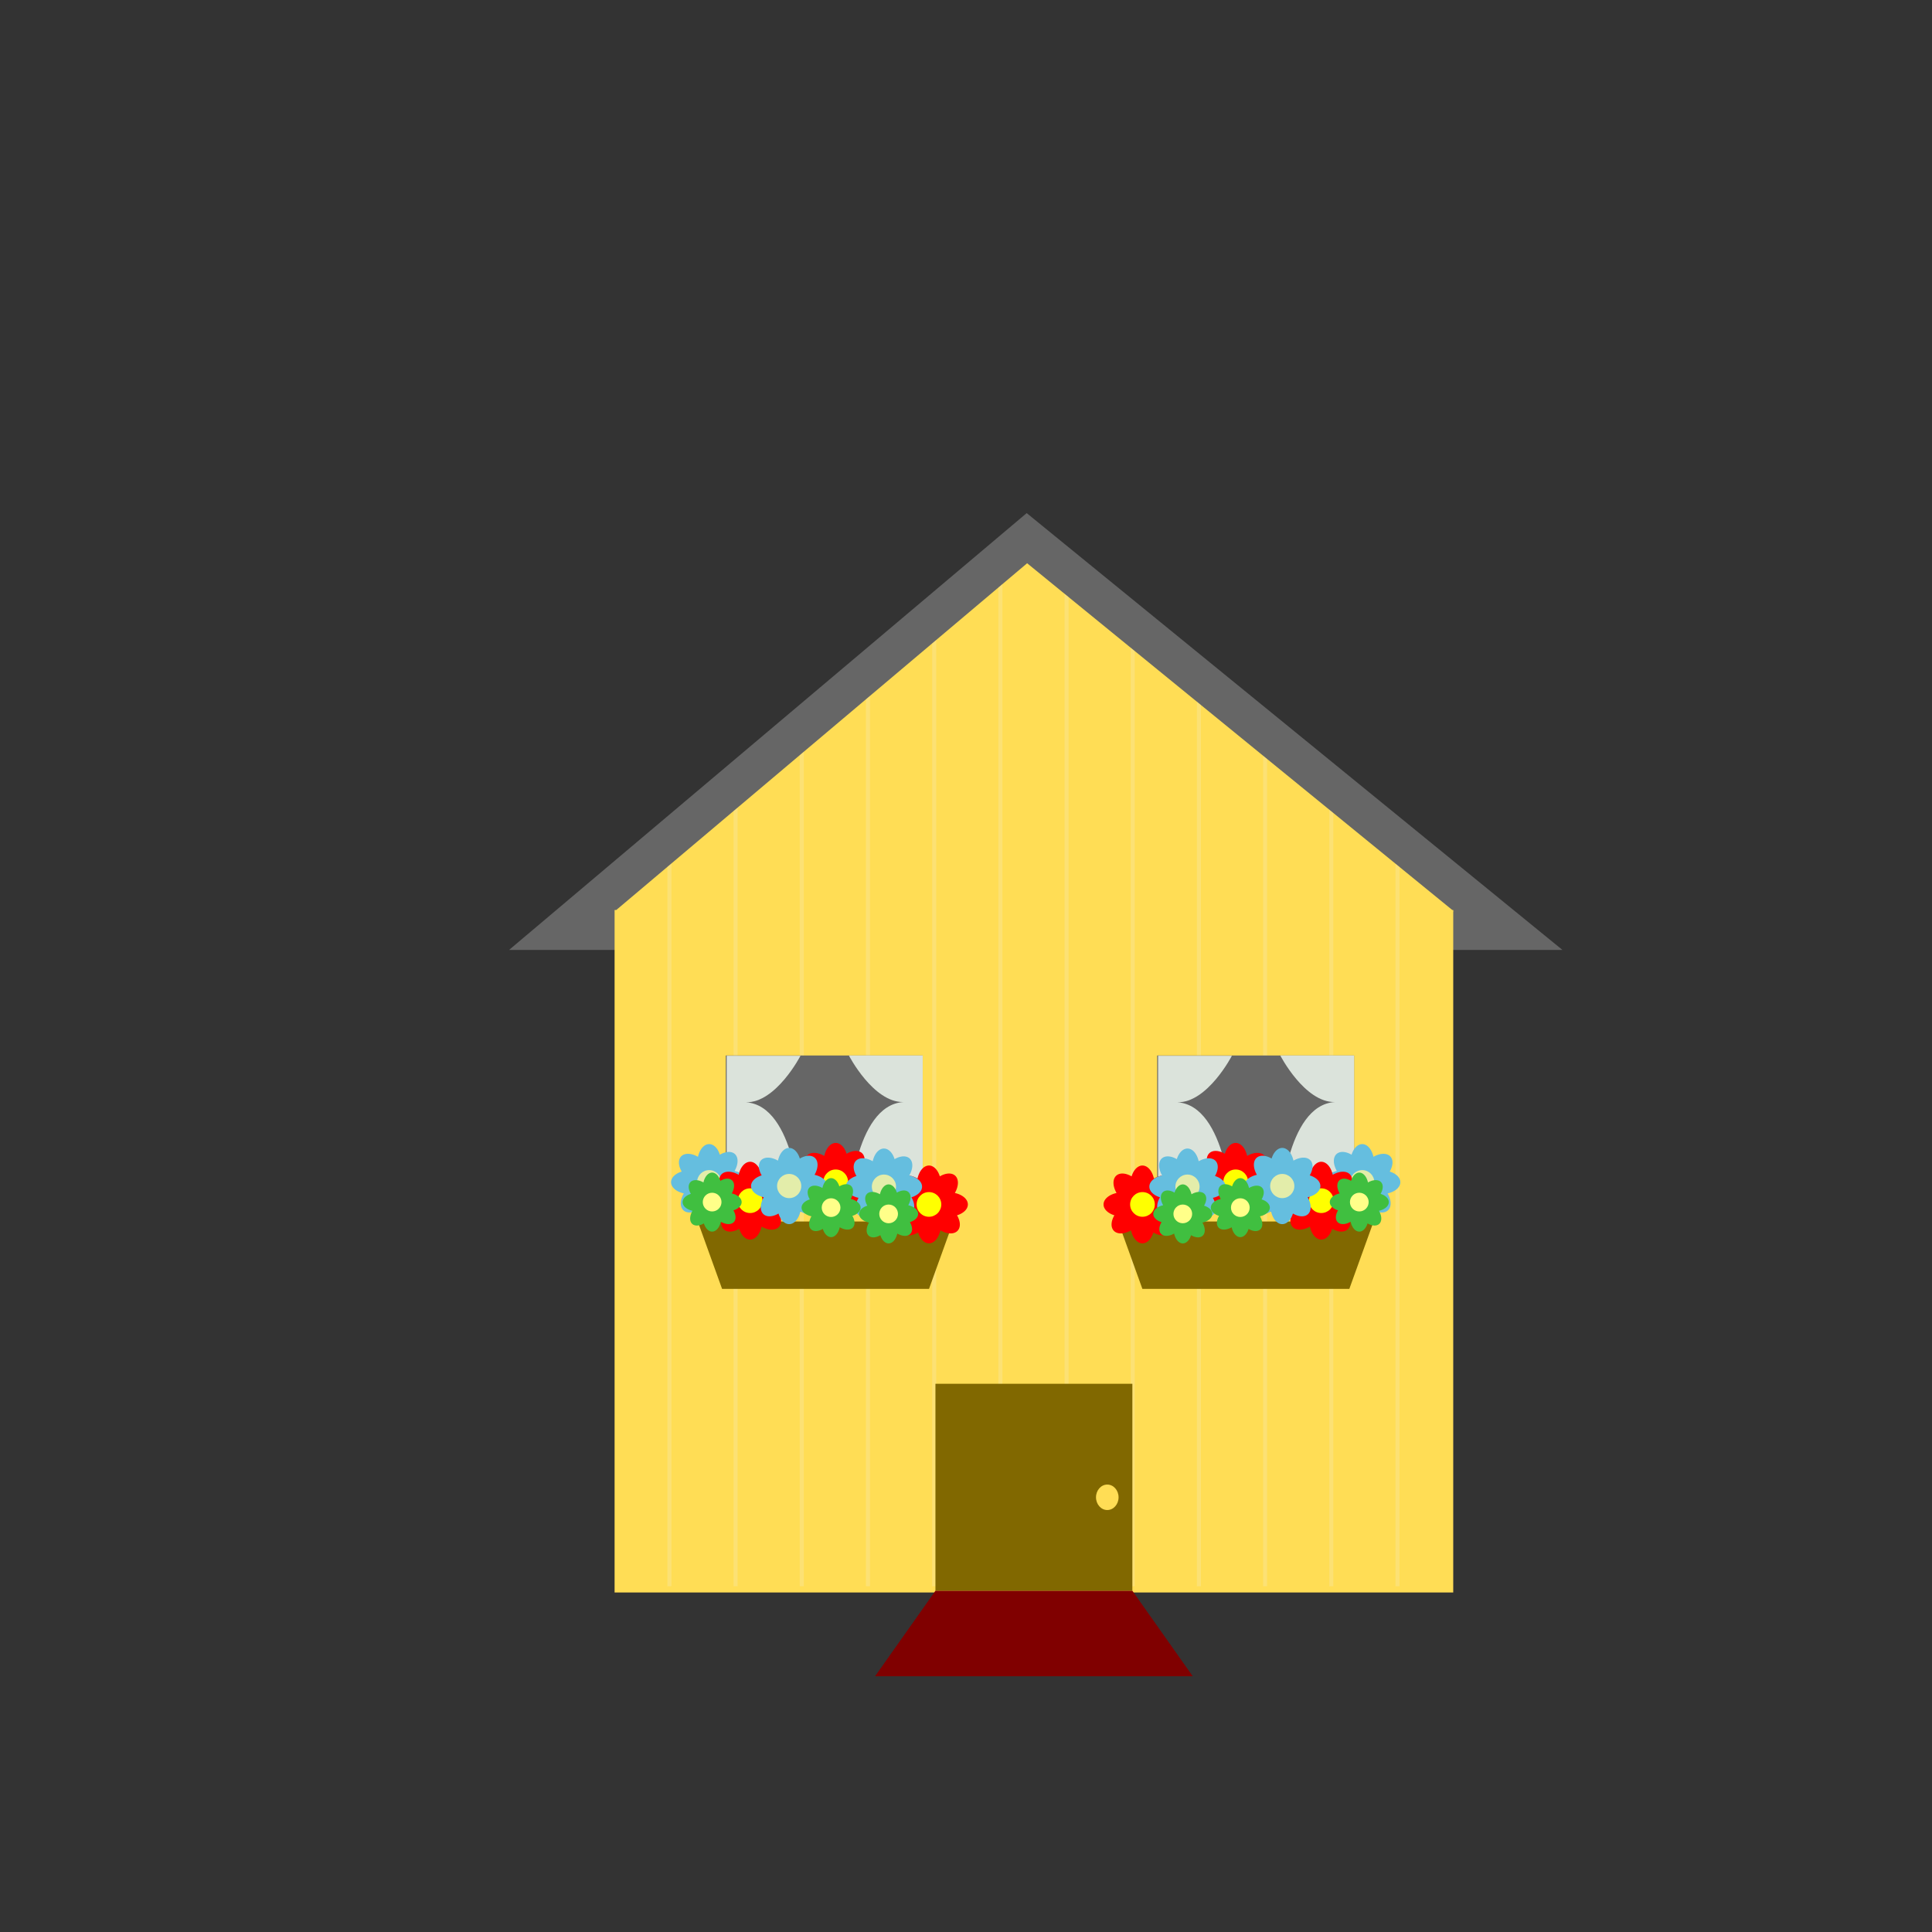 <?xml version="1.0" encoding="UTF-8" standalone="no"?>
<!-- Created with Inkscape (http://www.inkscape.org/) -->

<svg
   xmlns:dc="http://purl.org/dc/elements/1.1/"
   xmlns:cc="http://creativecommons.org/ns#"
   xmlns:rdf="http://www.w3.org/1999/02/22-rdf-syntax-ns#"
   xmlns:svg="http://www.w3.org/2000/svg"
   xmlns="http://www.w3.org/2000/svg"
   xmlns:sodipodi="http://sodipodi.sourceforge.net/DTD/sodipodi-0.dtd"
   xmlns:inkscape="http://www.inkscape.org/namespaces/inkscape"
   width="100"
   height="100"
   viewBox="0 0 100 100"
   id="svg8186"
   version="1.1"
   inkscape:version="0.91 r13725"
   sodipodi:docname="house.svg">
  <rect x="0" y="0" width="100" height="100" fill="#333333" stroke="none"/>
  <defs
     id="defs8188" />
  <sodipodi:namedview
     id="base"
     pagecolor="#ffffff"
     bordercolor="#666666"
     borderopacity="1.0"
     inkscape:pageopacity="0.0"
     inkscape:pageshadow="2"
     inkscape:zoom="26.555912"
     inkscape:cx="53.514938"
     inkscape:cy="20.006697"
     inkscape:document-units="px"
     inkscape:current-layer="layer1"
     showgrid="false"
     units="px"
     inkscape:snap-nodes="false"
     inkscape:window-width="1440"
     inkscape:window-height="807"
     inkscape:window-x="0"
     inkscape:window-y="1"
     inkscape:window-maximized="1" />
  <g
     inkscape:label="Layer 1"
     inkscape:groupmode="layer"
     id="layer1"
     transform="translate(0,-952.362)">
    <path
       style="fill:#666666;fill-opacity:1;fill-rule:evenodd;stroke:none;stroke-width:1px;stroke-linecap:butt;stroke-linejoin:miter;stroke-opacity:1"
       d="m 53.141,978.92 c -8.93,7.536 -17.861,15.073 -26.791,22.609 18.173,0 36.346,0 54.52,0 -9.243,-7.535 -18.486,-15.08 -27.729,-22.609 z"
       id="path8738"
       inkscape:connector-curvature="0" />
    <path
       style="color:#000000;display:inline;overflow:visible;visibility:visible;opacity:1;fill:#ffdd55;fill-opacity:1;fill-rule:nonzero;stroke:none;stroke-width:1;stroke-linecap:round;stroke-linejoin:round;stroke-miterlimit:4;stroke-dasharray:none;stroke-dashoffset:0;stroke-opacity:1;marker:none;enable-background:accumulate"
       d="M 53.164 29.154 L 31.9 47.1 L 31.811 47.1 L 31.811 82.426 L 75.219 82.426 L 75.219 47.168 L 75.252 47.168 L 75.219 47.141 L 75.219 47.1 L 75.168 47.1 L 53.164 29.154 z "
       transform="translate(0,952.362)"
       id="rect8734" />
    <path
       style="color:#000000;font-style:normal;font-variant:normal;font-weight:normal;font-stretch:normal;font-size:medium;line-height:normal;font-family:sans-serif;text-indent:0;text-align:start;text-decoration:none;text-decoration-line:none;text-decoration-style:solid;text-decoration-color:#000000;letter-spacing:normal;word-spacing:normal;text-transform:none;direction:ltr;block-progression:tb;writing-mode:lr-tb;baseline-shift:baseline;text-anchor:start;white-space:normal;clip-rule:nonzero;display:inline;overflow:visible;visibility:visible;opacity:0.2;isolation:auto;mix-blend-mode:normal;color-interpolation:sRGB;color-interpolation-filters:linearRGB;solid-color:#000000;solid-opacity:1;fill:#f2f2f2;fill-opacity:1;fill-rule:evenodd;stroke:none;stroke-width:1px;stroke-linecap:butt;stroke-linejoin:miter;stroke-miterlimit:4;stroke-dasharray:none;stroke-dashoffset:0;stroke-opacity:1;color-rendering:auto;image-rendering:auto;shape-rendering:auto;text-rendering:auto;enable-background:accumulate"
       d="M 51.883 30.236 L 51.674 30.412 L 51.674 82.105 L 51.883 82.105 L 51.883 30.236 z M 55.1 30.732 L 55.1 82.105 L 55.309 82.105 L 55.309 30.902 L 55.1 30.732 z M 48.457 33.127 L 48.248 33.303 L 48.248 82.105 L 48.457 82.105 L 48.457 33.127 z M 58.525 33.527 L 58.525 82.105 L 58.734 82.105 L 58.734 33.697 L 58.525 33.527 z M 45.031 36.018 L 44.822 36.193 L 44.822 82.105 L 45.031 82.105 L 45.031 36.018 z M 61.951 36.32 L 61.951 82.105 L 62.16 82.105 L 62.16 36.49 L 61.951 36.32 z M 41.605 38.908 L 41.396 39.086 L 41.396 82.105 L 41.605 82.105 L 41.605 38.908 z M 65.377 39.115 L 65.377 82.105 L 65.586 82.105 L 65.586 39.285 L 65.377 39.115 z M 38.18 41.801 L 37.971 41.977 L 37.971 82.105 L 38.18 82.105 L 38.18 41.801 z M 68.803 41.908 L 68.803 82.105 L 69.012 82.105 L 69.012 42.078 L 68.803 41.908 z M 34.754 44.691 L 34.545 44.867 L 34.545 82.105 L 34.754 82.105 L 34.754 44.691 z M 72.229 44.703 L 72.229 82.105 L 72.438 82.105 L 72.438 44.873 L 72.229 44.703 z "
       transform="translate(0,952.362)"
       id="path8763" />
    <rect
       style="color:#000000;display:inline;overflow:visible;visibility:visible;opacity:1;fill:#816800;fill-opacity:1;fill-rule:nonzero;stroke:none;stroke-width:1;stroke-linecap:round;stroke-linejoin:round;stroke-miterlimit:4;stroke-dasharray:none;stroke-dashoffset:0;stroke-opacity:1;marker:none;enable-background:accumulate"
       id="rect8746"
       width="10.193"
       height="10.713"
       x="48.418"
       y="1023.986" />
    <path
       style="color:#000000;display:inline;overflow:visible;visibility:visible;opacity:1;fill:#dbe3db;fill-opacity:1;fill-rule:nonzero;stroke:none;stroke-width:1;stroke-linecap:round;stroke-linejoin:round;stroke-miterlimit:4;stroke-dasharray:none;stroke-dashoffset:0;stroke-opacity:1;marker:none;enable-background:accumulate"
       d="m 37.613,1007.007 3.821,0 c 0,0 -1.263,2.442 -2.824,2.409 2.558,0.166 2.824,5.532 2.824,5.532 l -3.821,0 z"
       id="rect8985"
       inkscape:connector-curvature="0"
       sodipodi:nodetypes="cccccc" />
    <g
       id="g8992">
      <rect
         style="color:#000000;display:inline;overflow:visible;visibility:visible;opacity:1;fill:#666666;fill-opacity:1;fill-rule:nonzero;stroke:none;stroke-width:1;stroke-linecap:round;stroke-linejoin:round;stroke-miterlimit:4;stroke-dasharray:none;stroke-dashoffset:0;stroke-opacity:1;marker:none;enable-background:accumulate"
         id="rect8752"
         width="10.193"
         height="8.084"
         x="37.566"
         y="1006.994" />
      <path
         style="color:#000000;display:inline;overflow:visible;visibility:visible;opacity:1;fill:#dbe3db;fill-opacity:1;fill-rule:nonzero;stroke:none;stroke-width:1;stroke-linecap:round;stroke-linejoin:round;stroke-miterlimit:4;stroke-dasharray:none;stroke-dashoffset:0;stroke-opacity:1;marker:none;enable-background:accumulate"
         d="m 37.613,1007.007 3.821,0 c 0,0 -1.263,2.442 -2.824,2.409 2.558,0.166 2.824,5.532 2.824,5.532 l -3.821,0 z"
         id="path8988"
         inkscape:connector-curvature="0"
         sodipodi:nodetypes="cccccc" />
      <path
         sodipodi:nodetypes="cccccc"
         inkscape:connector-curvature="0"
         id="path8990"
         d="m 47.759,1006.994 -3.821,0 c 0,0 1.263,2.442 2.824,2.409 -2.558,0.166 -2.824,5.532 -2.824,5.532 l 3.821,0 z"
         style="color:#000000;display:inline;overflow:visible;visibility:visible;opacity:1;fill:#dbe3db;fill-opacity:1;fill-rule:nonzero;stroke:none;stroke-width:1;stroke-linecap:round;stroke-linejoin:round;stroke-miterlimit:4;stroke-dasharray:none;stroke-dashoffset:0;stroke-opacity:1;marker:none;enable-background:accumulate" />
    </g>
    <path
       inkscape:connector-curvature="0"
       style="color:#000000;display:inline;overflow:visible;visibility:visible;opacity:1;fill:#816800;fill-opacity:1;fill-rule:nonzero;stroke:none;stroke-width:1;stroke-linecap:round;stroke-linejoin:round;stroke-miterlimit:4;stroke-dasharray:none;stroke-dashoffset:0;stroke-opacity:1;marker:none;enable-background:accumulate"
       d="m 36.117,1015.586 1.258,3.489 0.933,0 8.845,0 0.933,0 1.258,-3.489 -2.191,0 -8.845,0 -2.191,0 z"
       id="rect8870" />
    <g
       transform="matrix(0.531,0,0,0.531,39.614,474.889)"
       id="g8840">
      <path
         inkscape:connector-curvature="0"
         style="color:#000000;display:inline;overflow:visible;visibility:visible;opacity:1;fill:#ff0000;fill-opacity:1;fill-rule:nonzero;stroke:none;stroke-width:1;stroke-linecap:round;stroke-linejoin:round;stroke-miterlimit:4;stroke-dasharray:none;stroke-dashoffset:0;stroke-opacity:1;marker:none;enable-background:accumulate"
         d="m 6.859,58.242 a 1.187,1.921 0 0 0 -1.115,1.266 1.921,1.187 42.344 0 0 -1.688,-0.029 1.921,1.187 42.344 0 0 0.068,1.496 1.921,1.187 0 0 0 -1.059,1.059 1.921,1.187 0 0 0 1.268,1.115 1.187,1.921 42.344 0 0 -0.029,1.689 1.187,1.921 42.344 0 0 1.494,-0.068 1.187,1.921 0 0 0 1.061,1.057 1.187,1.921 0 0 0 1.115,-1.266 1.921,1.187 42.344 0 0 1.688,0.027 1.921,1.187 42.344 0 0 -0.066,-1.494 1.921,1.187 0 0 0 1.057,-1.061 1.921,1.187 0 0 0 -1.268,-1.115 1.187,1.921 42.344 0 0 0.029,-1.688 1.187,1.921 42.344 0 0 -1.494,0.068 1.187,1.921 0 0 0 -1.061,-1.057 z"
         transform="translate(0,952.362)"
         id="path8842" />
      <circle
         style="color:#000000;display:inline;overflow:visible;visibility:visible;opacity:1;fill:#ffff00;fill-opacity:1;fill-rule:nonzero;stroke:none;stroke-width:1;stroke-linecap:round;stroke-linejoin:round;stroke-miterlimit:4;stroke-dasharray:none;stroke-dashoffset:0;stroke-opacity:1;marker:none;enable-background:accumulate"
         id="circle8844"
         cx="6.859"
         cy="1014.396"
         r="1.203" />
    </g>
    <g
       id="g8858"
       transform="matrix(0.531,0,0,0.531,44.44,476.059)">
      <path
         id="path8860"
         transform="translate(0,952.362)"
         d="m 6.859,58.242 a 1.187,1.921 0 0 0 -1.115,1.266 1.921,1.187 42.344 0 0 -1.688,-0.029 1.921,1.187 42.344 0 0 0.068,1.496 1.921,1.187 0 0 0 -1.059,1.059 1.921,1.187 0 0 0 1.268,1.115 1.187,1.921 42.344 0 0 -0.029,1.689 1.187,1.921 42.344 0 0 1.494,-0.068 1.187,1.921 0 0 0 1.061,1.057 1.187,1.921 0 0 0 1.115,-1.266 1.921,1.187 42.344 0 0 1.688,0.027 1.921,1.187 42.344 0 0 -0.066,-1.494 1.921,1.187 0 0 0 1.057,-1.061 1.921,1.187 0 0 0 -1.268,-1.115 1.187,1.921 42.344 0 0 0.029,-1.688 1.187,1.921 42.344 0 0 -1.494,0.068 1.187,1.921 0 0 0 -1.061,-1.057 z"
         style="color:#000000;display:inline;overflow:visible;visibility:visible;opacity:1;fill:#ff0000;fill-opacity:1;fill-rule:nonzero;stroke:none;stroke-width:1;stroke-linecap:round;stroke-linejoin:round;stroke-miterlimit:4;stroke-dasharray:none;stroke-dashoffset:0;stroke-opacity:1;marker:none;enable-background:accumulate"
         inkscape:connector-curvature="0" />
      <circle
         r="1.203"
         cy="1014.396"
         cx="6.859"
         id="circle8862"
         style="color:#000000;display:inline;overflow:visible;visibility:visible;opacity:1;fill:#ffff00;fill-opacity:1;fill-rule:nonzero;stroke:none;stroke-width:1;stroke-linecap:round;stroke-linejoin:round;stroke-miterlimit:4;stroke-dasharray:none;stroke-dashoffset:0;stroke-opacity:1;marker:none;enable-background:accumulate" />
    </g>
    <g
       id="g8852"
       transform="matrix(0.531,0,0,0.531,27.589,475.395)">
      <path
         id="path8854"
         d="m 17.172,1009.764 a 1.163,1.882 0 0 0 -1.093,1.24 1.882,1.163 42.344 0 0 -1.653,-0.028 1.882,1.163 42.344 0 0 0.067,1.466 1.882,1.163 0 0 0 -1.037,1.037 1.882,1.163 0 0 0 1.242,1.093 1.163,1.882 42.344 0 0 -0.029,1.655 1.163,1.882 42.344 0 0 1.464,-0.067 1.163,1.882 0 0 0 1.039,1.035 1.163,1.882 0 0 0 1.093,-1.24 1.882,1.163 42.344 0 0 1.653,0.027 1.882,1.163 42.344 0 0 -0.065,-1.464 1.882,1.163 0 0 0 1.035,-1.039 1.882,1.163 0 0 0 -1.242,-1.093 1.163,1.882 42.344 0 0 0.029,-1.653 1.163,1.882 42.344 0 0 -1.464,0.067 1.163,1.882 0 0 0 -1.039,-1.035 z"
         style="color:#000000;display:inline;overflow:visible;visibility:visible;opacity:1;fill:#65bedf;fill-opacity:1;fill-rule:nonzero;stroke:none;stroke-width:1;stroke-linecap:round;stroke-linejoin:round;stroke-miterlimit:4;stroke-dasharray:none;stroke-dashoffset:0;stroke-opacity:1;marker:none;enable-background:accumulate"
         inkscape:connector-curvature="0" />
      <circle
         r="1.179"
         cy="1013.48"
         cx="17.172"
         id="circle8856"
         style="color:#000000;display:inline;overflow:visible;visibility:visible;opacity:1;fill:#e3edaa;fill-opacity:1;fill-rule:nonzero;stroke:none;stroke-width:1;stroke-linecap:round;stroke-linejoin:round;stroke-miterlimit:4;stroke-dasharray:none;stroke-dashoffset:0;stroke-opacity:1;marker:none;enable-background:accumulate" />
    </g>
    <g
       id="g8826"
       transform="matrix(0.531,0,0,0.531,36.634,475.625)">
      <path
         id="path8818"
         d="m 17.172,1009.764 a 1.163,1.882 0 0 0 -1.093,1.24 1.882,1.163 42.344 0 0 -1.653,-0.028 1.882,1.163 42.344 0 0 0.067,1.466 1.882,1.163 0 0 0 -1.037,1.037 1.882,1.163 0 0 0 1.242,1.093 1.163,1.882 42.344 0 0 -0.029,1.655 1.163,1.882 42.344 0 0 1.464,-0.067 1.163,1.882 0 0 0 1.039,1.035 1.163,1.882 0 0 0 1.093,-1.24 1.882,1.163 42.344 0 0 1.653,0.027 1.882,1.163 42.344 0 0 -0.065,-1.464 1.882,1.163 0 0 0 1.035,-1.039 1.882,1.163 0 0 0 -1.242,-1.093 1.163,1.882 42.344 0 0 0.029,-1.653 1.163,1.882 42.344 0 0 -1.464,0.067 1.163,1.882 0 0 0 -1.039,-1.035 z"
         style="color:#000000;display:inline;overflow:visible;visibility:visible;opacity:1;fill:#65bedf;fill-opacity:1;fill-rule:nonzero;stroke:none;stroke-width:1;stroke-linecap:round;stroke-linejoin:round;stroke-miterlimit:4;stroke-dasharray:none;stroke-dashoffset:0;stroke-opacity:1;marker:none;enable-background:accumulate"
         inkscape:connector-curvature="0" />
      <circle
         r="1.179"
         cy="1013.48"
         cx="17.172"
         id="circle8820"
         style="color:#000000;display:inline;overflow:visible;visibility:visible;opacity:1;fill:#e3edaa;fill-opacity:1;fill-rule:nonzero;stroke:none;stroke-width:1;stroke-linecap:round;stroke-linejoin:round;stroke-miterlimit:4;stroke-dasharray:none;stroke-dashoffset:0;stroke-opacity:1;marker:none;enable-background:accumulate" />
    </g>
    <g
       id="g8830"
       transform="matrix(0.531,0,0,0.531,35.184,475.865)">
      <path
         id="path8795"
         transform="translate(0,952.362)"
         d="m 6.859,58.242 a 1.187,1.921 0 0 0 -1.115,1.266 1.921,1.187 42.344 0 0 -1.688,-0.029 1.921,1.187 42.344 0 0 0.068,1.496 1.921,1.187 0 0 0 -1.059,1.059 1.921,1.187 0 0 0 1.268,1.115 1.187,1.921 42.344 0 0 -0.029,1.689 1.187,1.921 42.344 0 0 1.494,-0.068 1.187,1.921 0 0 0 1.061,1.057 1.187,1.921 0 0 0 1.115,-1.266 1.921,1.187 42.344 0 0 1.688,0.027 1.921,1.187 42.344 0 0 -0.066,-1.494 1.921,1.187 0 0 0 1.057,-1.061 1.921,1.187 0 0 0 -1.268,-1.115 1.187,1.921 42.344 0 0 0.029,-1.688 1.187,1.921 42.344 0 0 -1.494,0.068 1.187,1.921 0 0 0 -1.061,-1.057 z"
         style="color:#000000;display:inline;overflow:visible;visibility:visible;opacity:1;fill:#ff0000;fill-opacity:1;fill-rule:nonzero;stroke:none;stroke-width:1;stroke-linecap:round;stroke-linejoin:round;stroke-miterlimit:4;stroke-dasharray:none;stroke-dashoffset:0;stroke-opacity:1;marker:none;enable-background:accumulate"
         inkscape:connector-curvature="0" />
      <circle
         r="1.203"
         cy="1014.396"
         cx="6.859"
         id="path8812"
         style="color:#000000;display:inline;overflow:visible;visibility:visible;opacity:1;fill:#ffff00;fill-opacity:1;fill-rule:nonzero;stroke:none;stroke-width:1;stroke-linecap:round;stroke-linejoin:round;stroke-miterlimit:4;stroke-dasharray:none;stroke-dashoffset:0;stroke-opacity:1;marker:none;enable-background:accumulate" />
    </g>
    <g
       id="g8822"
       transform="matrix(0.531,0,0,0.531,29.77,475.451)">
      <path
         inkscape:connector-curvature="0"
         style="color:#000000;display:inline;overflow:visible;visibility:visible;opacity:1;fill:#40bf40;fill-opacity:1;fill-rule:nonzero;stroke:none;stroke-width:1;stroke-linecap:round;stroke-linejoin:round;stroke-miterlimit:4;stroke-dasharray:none;stroke-dashoffset:0;stroke-opacity:1;marker:none;enable-background:accumulate"
         d="m 13.352,1012.438 a 0.9,1.457 0 0 0 -0.846,0.96 1.457,0.9 42.344 0 0 -1.28,-0.022 1.457,0.9 42.344 0 0 0.052,1.135 1.457,0.9 0 0 0 -0.803,0.803 1.457,0.9 0 0 0 0.961,0.846 0.9,1.457 42.344 0 0 -0.022,1.281 0.9,1.457 42.344 0 0 1.133,-0.052 0.9,1.457 0 0 0 0.804,0.801 0.9,1.457 0 0 0 0.846,-0.96 1.457,0.9 42.344 0 0 1.28,0.021 1.457,0.9 42.344 0 0 -0.05,-1.133 1.457,0.9 0 0 0 0.801,-0.804 1.457,0.9 0 0 0 -0.961,-0.846 0.9,1.457 42.344 0 0 0.022,-1.28 0.9,1.457 42.344 0 0 -1.133,0.052 0.9,1.457 0 0 0 -0.804,-0.801 z"
         id="path8814" />
      <circle
         style="color:#000000;display:inline;overflow:visible;visibility:visible;opacity:1;fill:#ffff89;fill-opacity:1;fill-rule:nonzero;stroke:none;stroke-width:1;stroke-linecap:round;stroke-linejoin:round;stroke-miterlimit:4;stroke-dasharray:none;stroke-dashoffset:0;stroke-opacity:1;marker:none;enable-background:accumulate"
         id="circle8816"
         cx="13.352"
         cy="1015.313"
         r="0.912" />
    </g>
    <g
       id="g8834"
       transform="matrix(0.531,0,0,0.531,31.729,475.593)">
      <path
         inkscape:connector-curvature="0"
         style="color:#000000;display:inline;overflow:visible;visibility:visible;opacity:1;fill:#65bedf;fill-opacity:1;fill-rule:nonzero;stroke:none;stroke-width:1;stroke-linecap:round;stroke-linejoin:round;stroke-miterlimit:4;stroke-dasharray:none;stroke-dashoffset:0;stroke-opacity:1;marker:none;enable-background:accumulate"
         d="m 17.172,1009.764 a 1.163,1.882 0 0 0 -1.093,1.24 1.882,1.163 42.344 0 0 -1.653,-0.028 1.882,1.163 42.344 0 0 0.067,1.466 1.882,1.163 0 0 0 -1.037,1.037 1.882,1.163 0 0 0 1.242,1.093 1.163,1.882 42.344 0 0 -0.029,1.655 1.163,1.882 42.344 0 0 1.464,-0.067 1.163,1.882 0 0 0 1.039,1.035 1.163,1.882 0 0 0 1.093,-1.24 1.882,1.163 42.344 0 0 1.653,0.027 1.882,1.163 42.344 0 0 -0.065,-1.464 1.882,1.163 0 0 0 1.035,-1.039 1.882,1.163 0 0 0 -1.242,-1.093 1.163,1.882 42.344 0 0 0.029,-1.653 1.163,1.882 42.344 0 0 -1.464,0.067 1.163,1.882 0 0 0 -1.039,-1.035 z"
         id="path8836" />
      <circle
         style="color:#000000;display:inline;overflow:visible;visibility:visible;opacity:1;fill:#e3edaa;fill-opacity:1;fill-rule:nonzero;stroke:none;stroke-width:1;stroke-linecap:round;stroke-linejoin:round;stroke-miterlimit:4;stroke-dasharray:none;stroke-dashoffset:0;stroke-opacity:1;marker:none;enable-background:accumulate"
         id="circle8838"
         cx="17.172"
         cy="1013.48"
         r="1.179" />
    </g>
    <g
       id="g8846"
       transform="matrix(0.531,0,0,0.531,38.905,476.062)">
      <path
         id="path8848"
         d="m 13.352,1012.438 a 0.9,1.457 0 0 0 -0.846,0.96 1.457,0.9 42.344 0 0 -1.28,-0.022 1.457,0.9 42.344 0 0 0.052,1.135 1.457,0.9 0 0 0 -0.803,0.803 1.457,0.9 0 0 0 0.961,0.846 0.9,1.457 42.344 0 0 -0.022,1.281 0.9,1.457 42.344 0 0 1.133,-0.052 0.9,1.457 0 0 0 0.804,0.801 0.9,1.457 0 0 0 0.846,-0.96 1.457,0.9 42.344 0 0 1.28,0.021 1.457,0.9 42.344 0 0 -0.05,-1.133 1.457,0.9 0 0 0 0.801,-0.804 1.457,0.9 0 0 0 -0.961,-0.846 0.9,1.457 42.344 0 0 0.022,-1.28 0.9,1.457 42.344 0 0 -1.133,0.052 0.9,1.457 0 0 0 -0.804,-0.801 z"
         style="color:#000000;display:inline;overflow:visible;visibility:visible;opacity:1;fill:#40bf40;fill-opacity:1;fill-rule:nonzero;stroke:none;stroke-width:1;stroke-linecap:round;stroke-linejoin:round;stroke-miterlimit:4;stroke-dasharray:none;stroke-dashoffset:0;stroke-opacity:1;marker:none;enable-background:accumulate"
         inkscape:connector-curvature="0" />
      <circle
         r="0.912"
         cy="1015.313"
         cx="13.352"
         id="circle8850"
         style="color:#000000;display:inline;overflow:visible;visibility:visible;opacity:1;fill:#ffff89;fill-opacity:1;fill-rule:nonzero;stroke:none;stroke-width:1;stroke-linecap:round;stroke-linejoin:round;stroke-miterlimit:4;stroke-dasharray:none;stroke-dashoffset:0;stroke-opacity:1;marker:none;enable-background:accumulate" />
    </g>
    <g
       id="g8864"
       transform="matrix(0.531,0,0,0.531,35.927,475.737)">
      <path
         inkscape:connector-curvature="0"
         style="color:#000000;display:inline;overflow:visible;visibility:visible;opacity:1;fill:#40bf40;fill-opacity:1;fill-rule:nonzero;stroke:none;stroke-width:1;stroke-linecap:round;stroke-linejoin:round;stroke-miterlimit:4;stroke-dasharray:none;stroke-dashoffset:0;stroke-opacity:1;marker:none;enable-background:accumulate"
         d="m 13.352,1012.438 a 0.9,1.457 0 0 0 -0.846,0.96 1.457,0.9 42.344 0 0 -1.28,-0.022 1.457,0.9 42.344 0 0 0.052,1.135 1.457,0.9 0 0 0 -0.803,0.803 1.457,0.9 0 0 0 0.961,0.846 0.9,1.457 42.344 0 0 -0.022,1.281 0.9,1.457 42.344 0 0 1.133,-0.052 0.9,1.457 0 0 0 0.804,0.801 0.9,1.457 0 0 0 0.846,-0.96 1.457,0.9 42.344 0 0 1.28,0.021 1.457,0.9 42.344 0 0 -0.05,-1.133 1.457,0.9 0 0 0 0.801,-0.804 1.457,0.9 0 0 0 -0.961,-0.846 0.9,1.457 42.344 0 0 0.022,-1.28 0.9,1.457 42.344 0 0 -1.133,0.052 0.9,1.457 0 0 0 -0.804,-0.801 z"
         id="path8866" />
      <circle
         style="color:#000000;display:inline;overflow:visible;visibility:visible;opacity:1;fill:#ffff89;fill-opacity:1;fill-rule:nonzero;stroke:none;stroke-width:1;stroke-linecap:round;stroke-linejoin:round;stroke-miterlimit:4;stroke-dasharray:none;stroke-dashoffset:0;stroke-opacity:1;marker:none;enable-background:accumulate"
         id="circle8868"
         cx="13.352"
         cy="1015.313"
         r="0.912" />
    </g>
    <g
       id="g8997"
       transform="translate(22.329,0)">
      <rect
         y="1006.994"
         x="37.566"
         height="8.084"
         width="10.193"
         id="rect8999"
         style="color:#000000;display:inline;overflow:visible;visibility:visible;opacity:1;fill:#666666;fill-opacity:1;fill-rule:nonzero;stroke:none;stroke-width:1;stroke-linecap:round;stroke-linejoin:round;stroke-miterlimit:4;stroke-dasharray:none;stroke-dashoffset:0;stroke-opacity:1;marker:none;enable-background:accumulate" />
      <path
         sodipodi:nodetypes="cccccc"
         inkscape:connector-curvature="0"
         id="path9001"
         d="m 37.613,1007.007 3.821,0 c 0,0 -1.263,2.442 -2.824,2.409 2.558,0.166 2.824,5.532 2.824,5.532 l -3.821,0 z"
         style="color:#000000;display:inline;overflow:visible;visibility:visible;opacity:1;fill:#dbe3db;fill-opacity:1;fill-rule:nonzero;stroke:none;stroke-width:1;stroke-linecap:round;stroke-linejoin:round;stroke-miterlimit:4;stroke-dasharray:none;stroke-dashoffset:0;stroke-opacity:1;marker:none;enable-background:accumulate" />
      <path
         style="color:#000000;display:inline;overflow:visible;visibility:visible;opacity:1;fill:#dbe3db;fill-opacity:1;fill-rule:nonzero;stroke:none;stroke-width:1;stroke-linecap:round;stroke-linejoin:round;stroke-miterlimit:4;stroke-dasharray:none;stroke-dashoffset:0;stroke-opacity:1;marker:none;enable-background:accumulate"
         d="m 47.759,1006.994 -3.821,0 c 0,0 1.263,2.442 2.824,2.409 -2.558,0.166 -2.824,5.532 -2.824,5.532 l 3.821,0 z"
         id="path9003"
         inkscape:connector-curvature="0"
         sodipodi:nodetypes="cccccc" />
    </g>
    <path
       id="path8908"
       d="m 71.099,1015.586 -1.258,3.489 -0.933,0 -8.845,0 -0.933,0 -1.258,-3.489 2.191,0 8.845,0 2.191,0 z"
       style="color:#000000;display:inline;overflow:visible;visibility:visible;opacity:1;fill:#816800;fill-opacity:1;fill-rule:nonzero;stroke:none;stroke-width:1;stroke-linecap:round;stroke-linejoin:round;stroke-miterlimit:4;stroke-dasharray:none;stroke-dashoffset:0;stroke-opacity:1;marker:none;enable-background:accumulate"
       inkscape:connector-curvature="0" />
    <g
       id="g8910"
       transform="matrix(-0.531,0,0,0.531,67.602,474.889)">
      <path
         id="path8912"
         transform="translate(0,952.362)"
         d="m 6.859,58.242 a 1.187,1.921 0 0 0 -1.115,1.266 1.921,1.187 42.344 0 0 -1.688,-0.029 1.921,1.187 42.344 0 0 0.068,1.496 1.921,1.187 0 0 0 -1.059,1.059 1.921,1.187 0 0 0 1.268,1.115 1.187,1.921 42.344 0 0 -0.029,1.689 1.187,1.921 42.344 0 0 1.494,-0.068 1.187,1.921 0 0 0 1.061,1.057 1.187,1.921 0 0 0 1.115,-1.266 1.921,1.187 42.344 0 0 1.688,0.027 1.921,1.187 42.344 0 0 -0.066,-1.494 1.921,1.187 0 0 0 1.057,-1.061 1.921,1.187 0 0 0 -1.268,-1.115 1.187,1.921 42.344 0 0 0.029,-1.688 1.187,1.921 42.344 0 0 -1.494,0.068 1.187,1.921 0 0 0 -1.061,-1.057 z"
         style="color:#000000;display:inline;overflow:visible;visibility:visible;opacity:1;fill:#ff0000;fill-opacity:1;fill-rule:nonzero;stroke:none;stroke-width:1;stroke-linecap:round;stroke-linejoin:round;stroke-miterlimit:4;stroke-dasharray:none;stroke-dashoffset:0;stroke-opacity:1;marker:none;enable-background:accumulate"
         inkscape:connector-curvature="0" />
      <circle
         r="1.203"
         cy="1014.396"
         cx="6.859"
         id="circle8914"
         style="color:#000000;display:inline;overflow:visible;visibility:visible;opacity:1;fill:#ffff00;fill-opacity:1;fill-rule:nonzero;stroke:none;stroke-width:1;stroke-linecap:round;stroke-linejoin:round;stroke-miterlimit:4;stroke-dasharray:none;stroke-dashoffset:0;stroke-opacity:1;marker:none;enable-background:accumulate" />
    </g>
    <g
       transform="matrix(-0.531,0,0,0.531,62.776,476.059)"
       id="g8916">
      <path
         inkscape:connector-curvature="0"
         style="color:#000000;display:inline;overflow:visible;visibility:visible;opacity:1;fill:#ff0000;fill-opacity:1;fill-rule:nonzero;stroke:none;stroke-width:1;stroke-linecap:round;stroke-linejoin:round;stroke-miterlimit:4;stroke-dasharray:none;stroke-dashoffset:0;stroke-opacity:1;marker:none;enable-background:accumulate"
         d="m 6.859,58.242 a 1.187,1.921 0 0 0 -1.115,1.266 1.921,1.187 42.344 0 0 -1.688,-0.029 1.921,1.187 42.344 0 0 0.068,1.496 1.921,1.187 0 0 0 -1.059,1.059 1.921,1.187 0 0 0 1.268,1.115 1.187,1.921 42.344 0 0 -0.029,1.689 1.187,1.921 42.344 0 0 1.494,-0.068 1.187,1.921 0 0 0 1.061,1.057 1.187,1.921 0 0 0 1.115,-1.266 1.921,1.187 42.344 0 0 1.688,0.027 1.921,1.187 42.344 0 0 -0.066,-1.494 1.921,1.187 0 0 0 1.057,-1.061 1.921,1.187 0 0 0 -1.268,-1.115 1.187,1.921 42.344 0 0 0.029,-1.688 1.187,1.921 42.344 0 0 -1.494,0.068 1.187,1.921 0 0 0 -1.061,-1.057 z"
         transform="translate(0,952.362)"
         id="path8918" />
      <circle
         style="color:#000000;display:inline;overflow:visible;visibility:visible;opacity:1;fill:#ffff00;fill-opacity:1;fill-rule:nonzero;stroke:none;stroke-width:1;stroke-linecap:round;stroke-linejoin:round;stroke-miterlimit:4;stroke-dasharray:none;stroke-dashoffset:0;stroke-opacity:1;marker:none;enable-background:accumulate"
         id="circle8920"
         cx="6.859"
         cy="1014.396"
         r="1.203" />
    </g>
    <g
       transform="matrix(-0.531,0,0,0.531,79.627,475.395)"
       id="g8922">
      <path
         inkscape:connector-curvature="0"
         style="color:#000000;display:inline;overflow:visible;visibility:visible;opacity:1;fill:#65bedf;fill-opacity:1;fill-rule:nonzero;stroke:none;stroke-width:1;stroke-linecap:round;stroke-linejoin:round;stroke-miterlimit:4;stroke-dasharray:none;stroke-dashoffset:0;stroke-opacity:1;marker:none;enable-background:accumulate"
         d="m 17.172,1009.764 a 1.163,1.882 0 0 0 -1.093,1.24 1.882,1.163 42.344 0 0 -1.653,-0.028 1.882,1.163 42.344 0 0 0.067,1.466 1.882,1.163 0 0 0 -1.037,1.037 1.882,1.163 0 0 0 1.242,1.093 1.163,1.882 42.344 0 0 -0.029,1.655 1.163,1.882 42.344 0 0 1.464,-0.067 1.163,1.882 0 0 0 1.039,1.035 1.163,1.882 0 0 0 1.093,-1.24 1.882,1.163 42.344 0 0 1.653,0.027 1.882,1.163 42.344 0 0 -0.065,-1.464 1.882,1.163 0 0 0 1.035,-1.039 1.882,1.163 0 0 0 -1.242,-1.093 1.163,1.882 42.344 0 0 0.029,-1.653 1.163,1.882 42.344 0 0 -1.464,0.067 1.163,1.882 0 0 0 -1.039,-1.035 z"
         id="path8924" />
      <circle
         style="color:#000000;display:inline;overflow:visible;visibility:visible;opacity:1;fill:#e3edaa;fill-opacity:1;fill-rule:nonzero;stroke:none;stroke-width:1;stroke-linecap:round;stroke-linejoin:round;stroke-miterlimit:4;stroke-dasharray:none;stroke-dashoffset:0;stroke-opacity:1;marker:none;enable-background:accumulate"
         id="circle8926"
         cx="17.172"
         cy="1013.48"
         r="1.179" />
    </g>
    <g
       transform="matrix(-0.531,0,0,0.531,70.582,475.625)"
       id="g8928">
      <path
         inkscape:connector-curvature="0"
         style="color:#000000;display:inline;overflow:visible;visibility:visible;opacity:1;fill:#65bedf;fill-opacity:1;fill-rule:nonzero;stroke:none;stroke-width:1;stroke-linecap:round;stroke-linejoin:round;stroke-miterlimit:4;stroke-dasharray:none;stroke-dashoffset:0;stroke-opacity:1;marker:none;enable-background:accumulate"
         d="m 17.172,1009.764 a 1.163,1.882 0 0 0 -1.093,1.24 1.882,1.163 42.344 0 0 -1.653,-0.028 1.882,1.163 42.344 0 0 0.067,1.466 1.882,1.163 0 0 0 -1.037,1.037 1.882,1.163 0 0 0 1.242,1.093 1.163,1.882 42.344 0 0 -0.029,1.655 1.163,1.882 42.344 0 0 1.464,-0.067 1.163,1.882 0 0 0 1.039,1.035 1.163,1.882 0 0 0 1.093,-1.24 1.882,1.163 42.344 0 0 1.653,0.027 1.882,1.163 42.344 0 0 -0.065,-1.464 1.882,1.163 0 0 0 1.035,-1.039 1.882,1.163 0 0 0 -1.242,-1.093 1.163,1.882 42.344 0 0 0.029,-1.653 1.163,1.882 42.344 0 0 -1.464,0.067 1.163,1.882 0 0 0 -1.039,-1.035 z"
         id="path8930" />
      <circle
         style="color:#000000;display:inline;overflow:visible;visibility:visible;opacity:1;fill:#e3edaa;fill-opacity:1;fill-rule:nonzero;stroke:none;stroke-width:1;stroke-linecap:round;stroke-linejoin:round;stroke-miterlimit:4;stroke-dasharray:none;stroke-dashoffset:0;stroke-opacity:1;marker:none;enable-background:accumulate"
         id="circle8932"
         cx="17.172"
         cy="1013.48"
         r="1.179" />
    </g>
    <g
       transform="matrix(-0.531,0,0,0.531,72.032,475.865)"
       id="g8934">
      <path
         inkscape:connector-curvature="0"
         style="color:#000000;display:inline;overflow:visible;visibility:visible;opacity:1;fill:#ff0000;fill-opacity:1;fill-rule:nonzero;stroke:none;stroke-width:1;stroke-linecap:round;stroke-linejoin:round;stroke-miterlimit:4;stroke-dasharray:none;stroke-dashoffset:0;stroke-opacity:1;marker:none;enable-background:accumulate"
         d="m 6.859,58.242 a 1.187,1.921 0 0 0 -1.115,1.266 1.921,1.187 42.344 0 0 -1.688,-0.029 1.921,1.187 42.344 0 0 0.068,1.496 1.921,1.187 0 0 0 -1.059,1.059 1.921,1.187 0 0 0 1.268,1.115 1.187,1.921 42.344 0 0 -0.029,1.689 1.187,1.921 42.344 0 0 1.494,-0.068 1.187,1.921 0 0 0 1.061,1.057 1.187,1.921 0 0 0 1.115,-1.266 1.921,1.187 42.344 0 0 1.688,0.027 1.921,1.187 42.344 0 0 -0.066,-1.494 1.921,1.187 0 0 0 1.057,-1.061 1.921,1.187 0 0 0 -1.268,-1.115 1.187,1.921 42.344 0 0 0.029,-1.688 1.187,1.921 42.344 0 0 -1.494,0.068 1.187,1.921 0 0 0 -1.061,-1.057 z"
         transform="translate(0,952.362)"
         id="path8936" />
      <circle
         style="color:#000000;display:inline;overflow:visible;visibility:visible;opacity:1;fill:#ffff00;fill-opacity:1;fill-rule:nonzero;stroke:none;stroke-width:1;stroke-linecap:round;stroke-linejoin:round;stroke-miterlimit:4;stroke-dasharray:none;stroke-dashoffset:0;stroke-opacity:1;marker:none;enable-background:accumulate"
         id="circle8938"
         cx="6.859"
         cy="1014.396"
         r="1.203" />
    </g>
    <g
       transform="matrix(-0.531,0,0,0.531,77.447,475.451)"
       id="g8940">
      <path
         id="path8942"
         d="m 13.352,1012.438 a 0.9,1.457 0 0 0 -0.846,0.96 1.457,0.9 42.344 0 0 -1.28,-0.022 1.457,0.9 42.344 0 0 0.052,1.135 1.457,0.9 0 0 0 -0.803,0.803 1.457,0.9 0 0 0 0.961,0.846 0.9,1.457 42.344 0 0 -0.022,1.281 0.9,1.457 42.344 0 0 1.133,-0.052 0.9,1.457 0 0 0 0.804,0.801 0.9,1.457 0 0 0 0.846,-0.96 1.457,0.9 42.344 0 0 1.28,0.021 1.457,0.9 42.344 0 0 -0.05,-1.133 1.457,0.9 0 0 0 0.801,-0.804 1.457,0.9 0 0 0 -0.961,-0.846 0.9,1.457 42.344 0 0 0.022,-1.28 0.9,1.457 42.344 0 0 -1.133,0.052 0.9,1.457 0 0 0 -0.804,-0.801 z"
         style="color:#000000;display:inline;overflow:visible;visibility:visible;opacity:1;fill:#40bf40;fill-opacity:1;fill-rule:nonzero;stroke:none;stroke-width:1;stroke-linecap:round;stroke-linejoin:round;stroke-miterlimit:4;stroke-dasharray:none;stroke-dashoffset:0;stroke-opacity:1;marker:none;enable-background:accumulate"
         inkscape:connector-curvature="0" />
      <circle
         r="0.912"
         cy="1015.313"
         cx="13.352"
         id="circle8944"
         style="color:#000000;display:inline;overflow:visible;visibility:visible;opacity:1;fill:#ffff89;fill-opacity:1;fill-rule:nonzero;stroke:none;stroke-width:1;stroke-linecap:round;stroke-linejoin:round;stroke-miterlimit:4;stroke-dasharray:none;stroke-dashoffset:0;stroke-opacity:1;marker:none;enable-background:accumulate" />
    </g>
    <g
       transform="matrix(-0.531,0,0,0.531,75.488,475.593)"
       id="g8946">
      <path
         id="path8948"
         d="m 17.172,1009.764 a 1.163,1.882 0 0 0 -1.093,1.24 1.882,1.163 42.344 0 0 -1.653,-0.028 1.882,1.163 42.344 0 0 0.067,1.466 1.882,1.163 0 0 0 -1.037,1.037 1.882,1.163 0 0 0 1.242,1.093 1.163,1.882 42.344 0 0 -0.029,1.655 1.163,1.882 42.344 0 0 1.464,-0.067 1.163,1.882 0 0 0 1.039,1.035 1.163,1.882 0 0 0 1.093,-1.24 1.882,1.163 42.344 0 0 1.653,0.027 1.882,1.163 42.344 0 0 -0.065,-1.464 1.882,1.163 0 0 0 1.035,-1.039 1.882,1.163 0 0 0 -1.242,-1.093 1.163,1.882 42.344 0 0 0.029,-1.653 1.163,1.882 42.344 0 0 -1.464,0.067 1.163,1.882 0 0 0 -1.039,-1.035 z"
         style="color:#000000;display:inline;overflow:visible;visibility:visible;opacity:1;fill:#65bedf;fill-opacity:1;fill-rule:nonzero;stroke:none;stroke-width:1;stroke-linecap:round;stroke-linejoin:round;stroke-miterlimit:4;stroke-dasharray:none;stroke-dashoffset:0;stroke-opacity:1;marker:none;enable-background:accumulate"
         inkscape:connector-curvature="0" />
      <circle
         r="1.179"
         cy="1013.48"
         cx="17.172"
         id="circle8950"
         style="color:#000000;display:inline;overflow:visible;visibility:visible;opacity:1;fill:#e3edaa;fill-opacity:1;fill-rule:nonzero;stroke:none;stroke-width:1;stroke-linecap:round;stroke-linejoin:round;stroke-miterlimit:4;stroke-dasharray:none;stroke-dashoffset:0;stroke-opacity:1;marker:none;enable-background:accumulate" />
    </g>
    <g
       transform="matrix(-0.531,0,0,0.531,68.311,476.062)"
       id="g8952">
      <path
         inkscape:connector-curvature="0"
         style="color:#000000;display:inline;overflow:visible;visibility:visible;opacity:1;fill:#40bf40;fill-opacity:1;fill-rule:nonzero;stroke:none;stroke-width:1;stroke-linecap:round;stroke-linejoin:round;stroke-miterlimit:4;stroke-dasharray:none;stroke-dashoffset:0;stroke-opacity:1;marker:none;enable-background:accumulate"
         d="m 13.352,1012.438 a 0.9,1.457 0 0 0 -0.846,0.96 1.457,0.9 42.344 0 0 -1.28,-0.022 1.457,0.9 42.344 0 0 0.052,1.135 1.457,0.9 0 0 0 -0.803,0.803 1.457,0.9 0 0 0 0.961,0.846 0.9,1.457 42.344 0 0 -0.022,1.281 0.9,1.457 42.344 0 0 1.133,-0.052 0.9,1.457 0 0 0 0.804,0.801 0.9,1.457 0 0 0 0.846,-0.96 1.457,0.9 42.344 0 0 1.28,0.021 1.457,0.9 42.344 0 0 -0.05,-1.133 1.457,0.9 0 0 0 0.801,-0.804 1.457,0.9 0 0 0 -0.961,-0.846 0.9,1.457 42.344 0 0 0.022,-1.28 0.9,1.457 42.344 0 0 -1.133,0.052 0.9,1.457 0 0 0 -0.804,-0.801 z"
         id="path8954" />
      <circle
         style="color:#000000;display:inline;overflow:visible;visibility:visible;opacity:1;fill:#ffff89;fill-opacity:1;fill-rule:nonzero;stroke:none;stroke-width:1;stroke-linecap:round;stroke-linejoin:round;stroke-miterlimit:4;stroke-dasharray:none;stroke-dashoffset:0;stroke-opacity:1;marker:none;enable-background:accumulate"
         id="circle8956"
         cx="13.352"
         cy="1015.313"
         r="0.912" />
    </g>
    <g
       transform="matrix(-0.531,0,0,0.531,71.289,475.737)"
       id="g8958">
      <path
         id="path8960"
         d="m 13.352,1012.438 a 0.9,1.457 0 0 0 -0.846,0.96 1.457,0.9 42.344 0 0 -1.28,-0.022 1.457,0.9 42.344 0 0 0.052,1.135 1.457,0.9 0 0 0 -0.803,0.803 1.457,0.9 0 0 0 0.961,0.846 0.9,1.457 42.344 0 0 -0.022,1.281 0.9,1.457 42.344 0 0 1.133,-0.052 0.9,1.457 0 0 0 0.804,0.801 0.9,1.457 0 0 0 0.846,-0.96 1.457,0.9 42.344 0 0 1.28,0.021 1.457,0.9 42.344 0 0 -0.05,-1.133 1.457,0.9 0 0 0 0.801,-0.804 1.457,0.9 0 0 0 -0.961,-0.846 0.9,1.457 42.344 0 0 0.022,-1.28 0.9,1.457 42.344 0 0 -1.133,0.052 0.9,1.457 0 0 0 -0.804,-0.801 z"
         style="color:#000000;display:inline;overflow:visible;visibility:visible;opacity:1;fill:#40bf40;fill-opacity:1;fill-rule:nonzero;stroke:none;stroke-width:1;stroke-linecap:round;stroke-linejoin:round;stroke-miterlimit:4;stroke-dasharray:none;stroke-dashoffset:0;stroke-opacity:1;marker:none;enable-background:accumulate"
         inkscape:connector-curvature="0" />
      <circle
         r="0.912"
         cy="1015.313"
         cx="13.352"
         id="circle8962"
         style="color:#000000;display:inline;overflow:visible;visibility:visible;opacity:1;fill:#ffff89;fill-opacity:1;fill-rule:nonzero;stroke:none;stroke-width:1;stroke-linecap:round;stroke-linejoin:round;stroke-miterlimit:4;stroke-dasharray:none;stroke-dashoffset:0;stroke-opacity:1;marker:none;enable-background:accumulate" />
    </g>
    <ellipse
       style="color:#000000;display:inline;overflow:visible;visibility:visible;opacity:1;fill:#ffdd55;fill-opacity:1;fill-rule:nonzero;stroke:none;stroke-width:1;stroke-linecap:round;stroke-linejoin:round;stroke-miterlimit:4;stroke-dasharray:none;stroke-dashoffset:0;stroke-opacity:1;marker:none;enable-background:accumulate"
       id="path12145"
       cx="57.313"
       cy="1029.862"
       rx="0.584"
       ry="0.659" />
    <path
       style="color:#000000;display:inline;overflow:visible;visibility:visible;opacity:1;fill:#800000;fill-opacity:1;fill-rule:nonzero;stroke:none;stroke-width:1;stroke-linecap:round;stroke-linejoin:round;stroke-miterlimit:4;stroke-dasharray:none;stroke-dashoffset:0;stroke-opacity:1;marker:none;enable-background:accumulate"
       d="M 48.418 82.338 L 45.293 86.762 L 48.154 86.762 L 58.875 86.762 L 61.736 86.762 L 58.611 82.338 L 48.418 82.338 z "
       transform="translate(0,952.362)"
       id="rect12147" />
  </g>
</svg>
